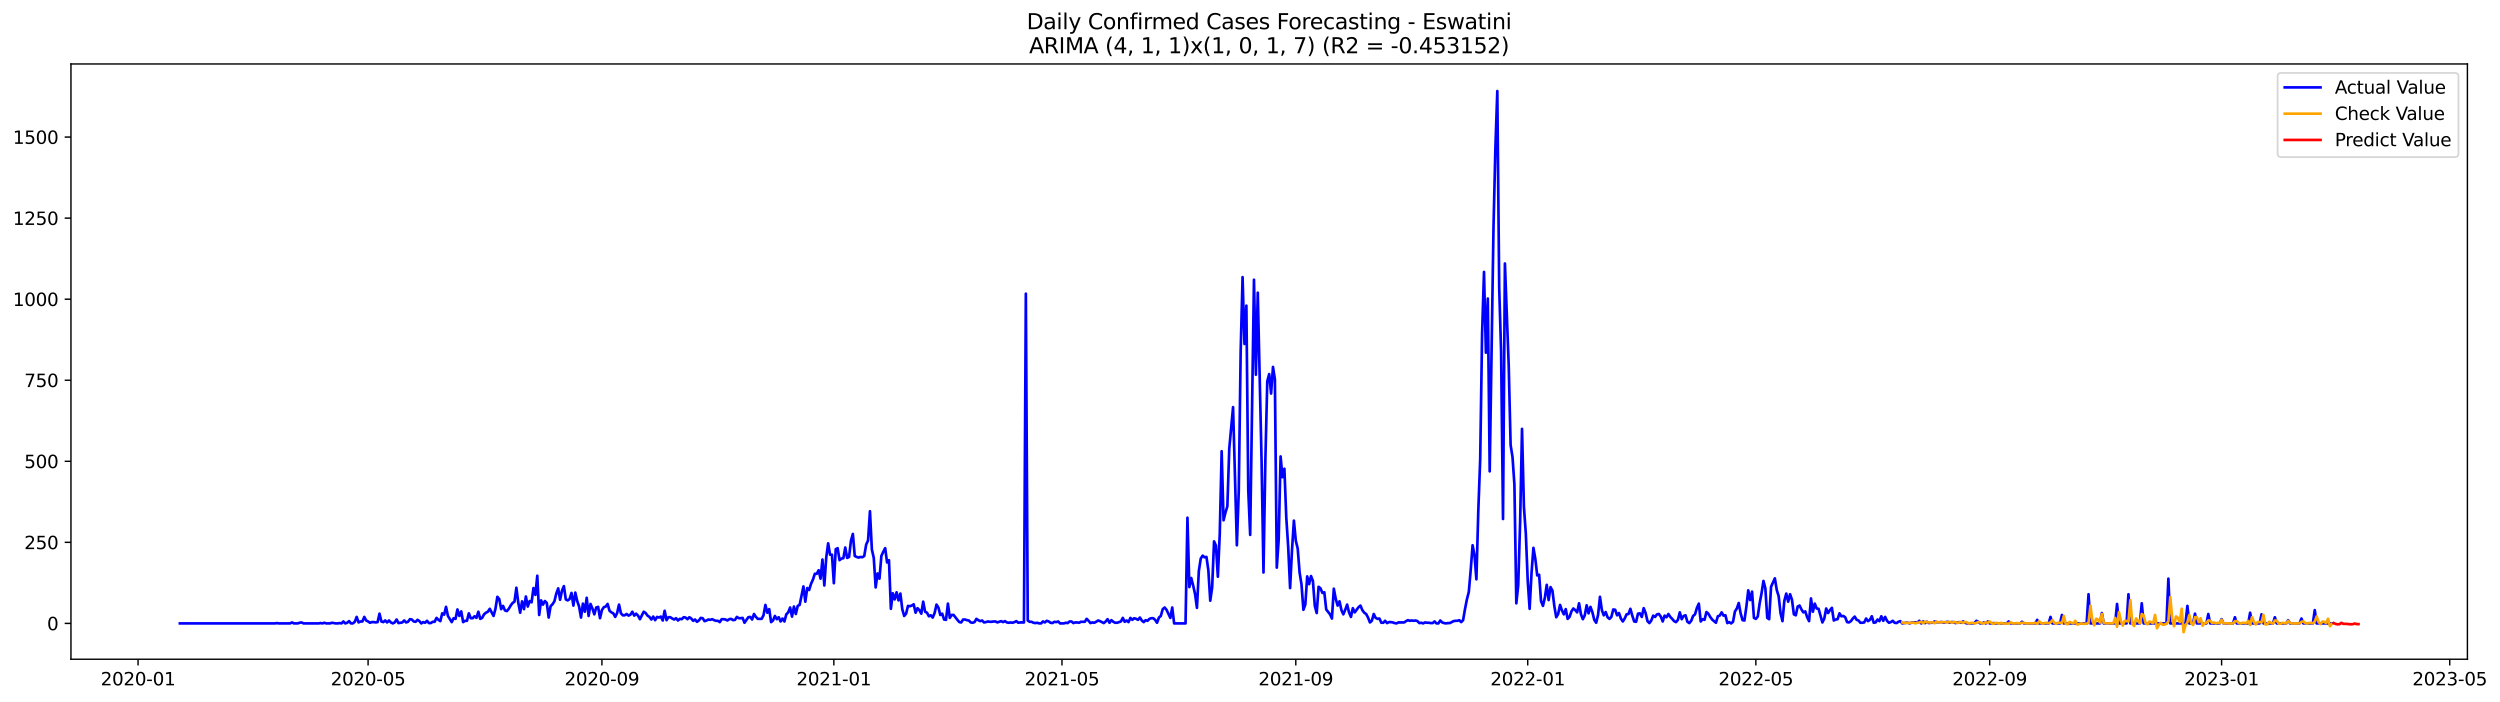 <?xml version="1.0" encoding="utf-8" standalone="no"?>
<!DOCTYPE svg PUBLIC "-//W3C//DTD SVG 1.1//EN"
  "http://www.w3.org/Graphics/SVG/1.1/DTD/svg11.dtd">
<svg xmlns:xlink="http://www.w3.org/1999/xlink" width="1397.062pt" height="392.274pt" viewBox="0 0 1397.062 392.274" xmlns="http://www.w3.org/2000/svg" version="1.1">
 <defs>
  <style type="text/css">*{stroke-linejoin: round; stroke-linecap: butt}</style>
 </defs>
 <g id="figure_1">
  <g id="patch_1">
   <path d="M 0 392.274 
L 1397.062 392.274 
L 1397.062 0 
L 0 0 
z
" style="fill: #ffffff"/>
  </g>
  <g id="axes_1">
   <g id="patch_2">
    <path d="M 39.65 368.396 
L 1378.85 368.396 
L 1378.85 35.755 
L 39.65 35.755 
z
" style="fill: #ffffff"/>
   </g>
   <g id="matplotlib.axis_1">
    <g id="xtick_1">
     <g id="line2d_1">
      <defs>
       <path id="mdad9d829dc" d="M 0 0 
L 0 3.5 
" style="stroke: #000000; stroke-width: 0.8"/>
      </defs>
      <g>
       <use xlink:href="#mdad9d829dc" x="77.151" y="368.396" style="stroke: #000000; stroke-width: 0.8"/>
      </g>
     </g>
     <g id="text_1">
      <!-- 2020-01 -->
      <g transform="translate(56.26 382.994)scale(0.1 -0.1)">
       <defs>
        <path id="DejaVuSans-32" d="M 1228 531 
L 3431 531 
L 3431 0 
L 469 0 
L 469 531 
Q 828 903 1448 1529 
Q 2069 2156 2228 2338 
Q 2531 2678 2651 2914 
Q 2772 3150 2772 3378 
Q 2772 3750 2511 3984 
Q 2250 4219 1831 4219 
Q 1534 4219 1204 4116 
Q 875 4013 500 3803 
L 500 4441 
Q 881 4594 1212 4672 
Q 1544 4750 1819 4750 
Q 2544 4750 2975 4387 
Q 3406 4025 3406 3419 
Q 3406 3131 3298 2873 
Q 3191 2616 2906 2266 
Q 2828 2175 2409 1742 
Q 1991 1309 1228 531 
z
" transform="scale(0.016)"/>
        <path id="DejaVuSans-30" d="M 2034 4250 
Q 1547 4250 1301 3770 
Q 1056 3291 1056 2328 
Q 1056 1369 1301 889 
Q 1547 409 2034 409 
Q 2525 409 2770 889 
Q 3016 1369 3016 2328 
Q 3016 3291 2770 3770 
Q 2525 4250 2034 4250 
z
M 2034 4750 
Q 2819 4750 3233 4129 
Q 3647 3509 3647 2328 
Q 3647 1150 3233 529 
Q 2819 -91 2034 -91 
Q 1250 -91 836 529 
Q 422 1150 422 2328 
Q 422 3509 836 4129 
Q 1250 4750 2034 4750 
z
" transform="scale(0.016)"/>
        <path id="DejaVuSans-2d" d="M 313 2009 
L 1997 2009 
L 1997 1497 
L 313 1497 
L 313 2009 
z
" transform="scale(0.016)"/>
        <path id="DejaVuSans-31" d="M 794 531 
L 1825 531 
L 1825 4091 
L 703 3866 
L 703 4441 
L 1819 4666 
L 2450 4666 
L 2450 531 
L 3481 531 
L 3481 0 
L 794 0 
L 794 531 
z
" transform="scale(0.016)"/>
       </defs>
       <use xlink:href="#DejaVuSans-32"/>
       <use xlink:href="#DejaVuSans-30" x="63.623"/>
       <use xlink:href="#DejaVuSans-32" x="127.246"/>
       <use xlink:href="#DejaVuSans-30" x="190.869"/>
       <use xlink:href="#DejaVuSans-2d" x="254.492"/>
       <use xlink:href="#DejaVuSans-30" x="290.576"/>
       <use xlink:href="#DejaVuSans-31" x="354.199"/>
      </g>
     </g>
    </g>
    <g id="xtick_2">
     <g id="line2d_2">
      <g>
       <use xlink:href="#mdad9d829dc" x="205.696" y="368.396" style="stroke: #000000; stroke-width: 0.8"/>
      </g>
     </g>
     <g id="text_2">
      <!-- 2020-05 -->
      <g transform="translate(184.804 382.994)scale(0.1 -0.1)">
       <defs>
        <path id="DejaVuSans-35" d="M 691 4666 
L 3169 4666 
L 3169 4134 
L 1269 4134 
L 1269 2991 
Q 1406 3038 1543 3061 
Q 1681 3084 1819 3084 
Q 2600 3084 3056 2656 
Q 3513 2228 3513 1497 
Q 3513 744 3044 326 
Q 2575 -91 1722 -91 
Q 1428 -91 1123 -41 
Q 819 9 494 109 
L 494 744 
Q 775 591 1075 516 
Q 1375 441 1709 441 
Q 2250 441 2565 725 
Q 2881 1009 2881 1497 
Q 2881 1984 2565 2268 
Q 2250 2553 1709 2553 
Q 1456 2553 1204 2497 
Q 953 2441 691 2322 
L 691 4666 
z
" transform="scale(0.016)"/>
       </defs>
       <use xlink:href="#DejaVuSans-32"/>
       <use xlink:href="#DejaVuSans-30" x="63.623"/>
       <use xlink:href="#DejaVuSans-32" x="127.246"/>
       <use xlink:href="#DejaVuSans-30" x="190.869"/>
       <use xlink:href="#DejaVuSans-2d" x="254.492"/>
       <use xlink:href="#DejaVuSans-30" x="290.576"/>
       <use xlink:href="#DejaVuSans-35" x="354.199"/>
      </g>
     </g>
    </g>
    <g id="xtick_3">
     <g id="line2d_3">
      <g>
       <use xlink:href="#mdad9d829dc" x="336.365" y="368.396" style="stroke: #000000; stroke-width: 0.8"/>
      </g>
     </g>
     <g id="text_3">
      <!-- 2020-09 -->
      <g transform="translate(315.473 382.994)scale(0.1 -0.1)">
       <defs>
        <path id="DejaVuSans-39" d="M 703 97 
L 703 672 
Q 941 559 1184 500 
Q 1428 441 1663 441 
Q 2288 441 2617 861 
Q 2947 1281 2994 2138 
Q 2813 1869 2534 1725 
Q 2256 1581 1919 1581 
Q 1219 1581 811 2004 
Q 403 2428 403 3163 
Q 403 3881 828 4315 
Q 1253 4750 1959 4750 
Q 2769 4750 3195 4129 
Q 3622 3509 3622 2328 
Q 3622 1225 3098 567 
Q 2575 -91 1691 -91 
Q 1453 -91 1209 -44 
Q 966 3 703 97 
z
M 1959 2075 
Q 2384 2075 2632 2365 
Q 2881 2656 2881 3163 
Q 2881 3666 2632 3958 
Q 2384 4250 1959 4250 
Q 1534 4250 1286 3958 
Q 1038 3666 1038 3163 
Q 1038 2656 1286 2365 
Q 1534 2075 1959 2075 
z
" transform="scale(0.016)"/>
       </defs>
       <use xlink:href="#DejaVuSans-32"/>
       <use xlink:href="#DejaVuSans-30" x="63.623"/>
       <use xlink:href="#DejaVuSans-32" x="127.246"/>
       <use xlink:href="#DejaVuSans-30" x="190.869"/>
       <use xlink:href="#DejaVuSans-2d" x="254.492"/>
       <use xlink:href="#DejaVuSans-30" x="290.576"/>
       <use xlink:href="#DejaVuSans-39" x="354.199"/>
      </g>
     </g>
    </g>
    <g id="xtick_4">
     <g id="line2d_4">
      <g>
       <use xlink:href="#mdad9d829dc" x="465.972" y="368.396" style="stroke: #000000; stroke-width: 0.8"/>
      </g>
     </g>
     <g id="text_4">
      <!-- 2021-01 -->
      <g transform="translate(445.08 382.994)scale(0.1 -0.1)">
       <use xlink:href="#DejaVuSans-32"/>
       <use xlink:href="#DejaVuSans-30" x="63.623"/>
       <use xlink:href="#DejaVuSans-32" x="127.246"/>
       <use xlink:href="#DejaVuSans-31" x="190.869"/>
       <use xlink:href="#DejaVuSans-2d" x="254.492"/>
       <use xlink:href="#DejaVuSans-30" x="290.576"/>
       <use xlink:href="#DejaVuSans-31" x="354.199"/>
      </g>
     </g>
    </g>
    <g id="xtick_5">
     <g id="line2d_5">
      <g>
       <use xlink:href="#mdad9d829dc" x="593.454" y="368.396" style="stroke: #000000; stroke-width: 0.8"/>
      </g>
     </g>
     <g id="text_5">
      <!-- 2021-05 -->
      <g transform="translate(572.562 382.994)scale(0.1 -0.1)">
       <use xlink:href="#DejaVuSans-32"/>
       <use xlink:href="#DejaVuSans-30" x="63.623"/>
       <use xlink:href="#DejaVuSans-32" x="127.246"/>
       <use xlink:href="#DejaVuSans-31" x="190.869"/>
       <use xlink:href="#DejaVuSans-2d" x="254.492"/>
       <use xlink:href="#DejaVuSans-30" x="290.576"/>
       <use xlink:href="#DejaVuSans-35" x="354.199"/>
      </g>
     </g>
    </g>
    <g id="xtick_6">
     <g id="line2d_6">
      <g>
       <use xlink:href="#mdad9d829dc" x="724.123" y="368.396" style="stroke: #000000; stroke-width: 0.8"/>
      </g>
     </g>
     <g id="text_6">
      <!-- 2021-09 -->
      <g transform="translate(703.232 382.994)scale(0.1 -0.1)">
       <use xlink:href="#DejaVuSans-32"/>
       <use xlink:href="#DejaVuSans-30" x="63.623"/>
       <use xlink:href="#DejaVuSans-32" x="127.246"/>
       <use xlink:href="#DejaVuSans-31" x="190.869"/>
       <use xlink:href="#DejaVuSans-2d" x="254.492"/>
       <use xlink:href="#DejaVuSans-30" x="290.576"/>
       <use xlink:href="#DejaVuSans-39" x="354.199"/>
      </g>
     </g>
    </g>
    <g id="xtick_7">
     <g id="line2d_7">
      <g>
       <use xlink:href="#mdad9d829dc" x="853.73" y="368.396" style="stroke: #000000; stroke-width: 0.8"/>
      </g>
     </g>
     <g id="text_7">
      <!-- 2022-01 -->
      <g transform="translate(832.838 382.994)scale(0.1 -0.1)">
       <use xlink:href="#DejaVuSans-32"/>
       <use xlink:href="#DejaVuSans-30" x="63.623"/>
       <use xlink:href="#DejaVuSans-32" x="127.246"/>
       <use xlink:href="#DejaVuSans-32" x="190.869"/>
       <use xlink:href="#DejaVuSans-2d" x="254.492"/>
       <use xlink:href="#DejaVuSans-30" x="290.576"/>
       <use xlink:href="#DejaVuSans-31" x="354.199"/>
      </g>
     </g>
    </g>
    <g id="xtick_8">
     <g id="line2d_8">
      <g>
       <use xlink:href="#mdad9d829dc" x="981.212" y="368.396" style="stroke: #000000; stroke-width: 0.8"/>
      </g>
     </g>
     <g id="text_8">
      <!-- 2022-05 -->
      <g transform="translate(960.321 382.994)scale(0.1 -0.1)">
       <use xlink:href="#DejaVuSans-32"/>
       <use xlink:href="#DejaVuSans-30" x="63.623"/>
       <use xlink:href="#DejaVuSans-32" x="127.246"/>
       <use xlink:href="#DejaVuSans-32" x="190.869"/>
       <use xlink:href="#DejaVuSans-2d" x="254.492"/>
       <use xlink:href="#DejaVuSans-30" x="290.576"/>
       <use xlink:href="#DejaVuSans-35" x="354.199"/>
      </g>
     </g>
    </g>
    <g id="xtick_9">
     <g id="line2d_9">
      <g>
       <use xlink:href="#mdad9d829dc" x="1111.881" y="368.396" style="stroke: #000000; stroke-width: 0.8"/>
      </g>
     </g>
     <g id="text_9">
      <!-- 2022-09 -->
      <g transform="translate(1090.99 382.994)scale(0.1 -0.1)">
       <use xlink:href="#DejaVuSans-32"/>
       <use xlink:href="#DejaVuSans-30" x="63.623"/>
       <use xlink:href="#DejaVuSans-32" x="127.246"/>
       <use xlink:href="#DejaVuSans-32" x="190.869"/>
       <use xlink:href="#DejaVuSans-2d" x="254.492"/>
       <use xlink:href="#DejaVuSans-30" x="290.576"/>
       <use xlink:href="#DejaVuSans-39" x="354.199"/>
      </g>
     </g>
    </g>
    <g id="xtick_10">
     <g id="line2d_10">
      <g>
       <use xlink:href="#mdad9d829dc" x="1241.488" y="368.396" style="stroke: #000000; stroke-width: 0.8"/>
      </g>
     </g>
     <g id="text_10">
      <!-- 2023-01 -->
      <g transform="translate(1220.597 382.994)scale(0.1 -0.1)">
       <defs>
        <path id="DejaVuSans-33" d="M 2597 2516 
Q 3050 2419 3304 2112 
Q 3559 1806 3559 1356 
Q 3559 666 3084 287 
Q 2609 -91 1734 -91 
Q 1441 -91 1130 -33 
Q 819 25 488 141 
L 488 750 
Q 750 597 1062 519 
Q 1375 441 1716 441 
Q 2309 441 2620 675 
Q 2931 909 2931 1356 
Q 2931 1769 2642 2001 
Q 2353 2234 1838 2234 
L 1294 2234 
L 1294 2753 
L 1863 2753 
Q 2328 2753 2575 2939 
Q 2822 3125 2822 3475 
Q 2822 3834 2567 4026 
Q 2313 4219 1838 4219 
Q 1578 4219 1281 4162 
Q 984 4106 628 3988 
L 628 4550 
Q 988 4650 1302 4700 
Q 1616 4750 1894 4750 
Q 2613 4750 3031 4423 
Q 3450 4097 3450 3541 
Q 3450 3153 3228 2886 
Q 3006 2619 2597 2516 
z
" transform="scale(0.016)"/>
       </defs>
       <use xlink:href="#DejaVuSans-32"/>
       <use xlink:href="#DejaVuSans-30" x="63.623"/>
       <use xlink:href="#DejaVuSans-32" x="127.246"/>
       <use xlink:href="#DejaVuSans-33" x="190.869"/>
       <use xlink:href="#DejaVuSans-2d" x="254.492"/>
       <use xlink:href="#DejaVuSans-30" x="290.576"/>
       <use xlink:href="#DejaVuSans-31" x="354.199"/>
      </g>
     </g>
    </g>
    <g id="xtick_11">
     <g id="line2d_11">
      <g>
       <use xlink:href="#mdad9d829dc" x="1368.97" y="368.396" style="stroke: #000000; stroke-width: 0.8"/>
      </g>
     </g>
     <g id="text_11">
      <!-- 2023-05 -->
      <g transform="translate(1348.079 382.994)scale(0.1 -0.1)">
       <use xlink:href="#DejaVuSans-32"/>
       <use xlink:href="#DejaVuSans-30" x="63.623"/>
       <use xlink:href="#DejaVuSans-32" x="127.246"/>
       <use xlink:href="#DejaVuSans-33" x="190.869"/>
       <use xlink:href="#DejaVuSans-2d" x="254.492"/>
       <use xlink:href="#DejaVuSans-30" x="290.576"/>
       <use xlink:href="#DejaVuSans-35" x="354.199"/>
      </g>
     </g>
    </g>
   </g>
   <g id="matplotlib.axis_2">
    <g id="ytick_1">
     <g id="line2d_12">
      <defs>
       <path id="m771c9486b8" d="M 0 0 
L -3.5 0 
" style="stroke: #000000; stroke-width: 0.8"/>
      </defs>
      <g>
       <use xlink:href="#m771c9486b8" x="39.65" y="348.373" style="stroke: #000000; stroke-width: 0.8"/>
      </g>
     </g>
     <g id="text_12">
      <!-- 0 -->
      <g transform="translate(26.288 352.173)scale(0.1 -0.1)">
       <use xlink:href="#DejaVuSans-30"/>
      </g>
     </g>
    </g>
    <g id="ytick_2">
     <g id="line2d_13">
      <g>
       <use xlink:href="#m771c9486b8" x="39.65" y="303.078" style="stroke: #000000; stroke-width: 0.8"/>
      </g>
     </g>
     <g id="text_13">
      <!-- 250 -->
      <g transform="translate(13.562 306.878)scale(0.1 -0.1)">
       <use xlink:href="#DejaVuSans-32"/>
       <use xlink:href="#DejaVuSans-35" x="63.623"/>
       <use xlink:href="#DejaVuSans-30" x="127.246"/>
      </g>
     </g>
    </g>
    <g id="ytick_3">
     <g id="line2d_14">
      <g>
       <use xlink:href="#m771c9486b8" x="39.65" y="257.783" style="stroke: #000000; stroke-width: 0.8"/>
      </g>
     </g>
     <g id="text_14">
      <!-- 500 -->
      <g transform="translate(13.562 261.583)scale(0.1 -0.1)">
       <use xlink:href="#DejaVuSans-35"/>
       <use xlink:href="#DejaVuSans-30" x="63.623"/>
       <use xlink:href="#DejaVuSans-30" x="127.246"/>
      </g>
     </g>
    </g>
    <g id="ytick_4">
     <g id="line2d_15">
      <g>
       <use xlink:href="#m771c9486b8" x="39.65" y="212.488" style="stroke: #000000; stroke-width: 0.8"/>
      </g>
     </g>
     <g id="text_15">
      <!-- 750 -->
      <g transform="translate(13.562 216.288)scale(0.1 -0.1)">
       <defs>
        <path id="DejaVuSans-37" d="M 525 4666 
L 3525 4666 
L 3525 4397 
L 1831 0 
L 1172 0 
L 2766 4134 
L 525 4134 
L 525 4666 
z
" transform="scale(0.016)"/>
       </defs>
       <use xlink:href="#DejaVuSans-37"/>
       <use xlink:href="#DejaVuSans-35" x="63.623"/>
       <use xlink:href="#DejaVuSans-30" x="127.246"/>
      </g>
     </g>
    </g>
    <g id="ytick_5">
     <g id="line2d_16">
      <g>
       <use xlink:href="#m771c9486b8" x="39.65" y="167.193" style="stroke: #000000; stroke-width: 0.8"/>
      </g>
     </g>
     <g id="text_16">
      <!-- 1000 -->
      <g transform="translate(7.2 170.992)scale(0.1 -0.1)">
       <use xlink:href="#DejaVuSans-31"/>
       <use xlink:href="#DejaVuSans-30" x="63.623"/>
       <use xlink:href="#DejaVuSans-30" x="127.246"/>
       <use xlink:href="#DejaVuSans-30" x="190.869"/>
      </g>
     </g>
    </g>
    <g id="ytick_6">
     <g id="line2d_17">
      <g>
       <use xlink:href="#m771c9486b8" x="39.65" y="121.898" style="stroke: #000000; stroke-width: 0.8"/>
      </g>
     </g>
     <g id="text_17">
      <!-- 1250 -->
      <g transform="translate(7.2 125.697)scale(0.1 -0.1)">
       <use xlink:href="#DejaVuSans-31"/>
       <use xlink:href="#DejaVuSans-32" x="63.623"/>
       <use xlink:href="#DejaVuSans-35" x="127.246"/>
       <use xlink:href="#DejaVuSans-30" x="190.869"/>
      </g>
     </g>
    </g>
    <g id="ytick_7">
     <g id="line2d_18">
      <g>
       <use xlink:href="#m771c9486b8" x="39.65" y="76.603" style="stroke: #000000; stroke-width: 0.8"/>
      </g>
     </g>
     <g id="text_18">
      <!-- 1500 -->
      <g transform="translate(7.2 80.402)scale(0.1 -0.1)">
       <use xlink:href="#DejaVuSans-31"/>
       <use xlink:href="#DejaVuSans-35" x="63.623"/>
       <use xlink:href="#DejaVuSans-30" x="127.246"/>
       <use xlink:href="#DejaVuSans-30" x="190.869"/>
      </g>
     </g>
    </g>
   </g>
   <g id="line2d_19">
    <path d="M 100.523 348.373 
L 153.64 348.373 
L 154.703 348.192 
L 155.765 348.373 
L 162.139 348.373 
L 163.201 347.83 
L 164.264 348.373 
L 166.389 348.373 
L 167.451 348.011 
L 168.513 347.83 
L 169.576 348.373 
L 178.074 348.373 
L 179.137 348.192 
L 180.199 348.373 
L 181.261 348.011 
L 182.324 348.373 
L 184.448 348.373 
L 185.511 348.011 
L 187.636 348.373 
L 188.698 348.373 
L 189.76 348.192 
L 190.823 348.373 
L 191.885 347.286 
L 192.947 348.373 
L 194.01 348.011 
L 195.072 347.105 
L 196.134 348.373 
L 197.197 348.373 
L 198.259 347.468 
L 199.321 344.75 
L 200.384 347.83 
L 201.446 347.286 
L 202.508 347.286 
L 203.571 344.75 
L 204.633 346.743 
L 205.696 347.286 
L 206.758 348.011 
L 207.82 347.649 
L 208.883 347.649 
L 209.945 347.83 
L 211.007 347.649 
L 212.07 342.938 
L 213.132 347.286 
L 214.194 347.649 
L 215.257 346.743 
L 216.319 347.83 
L 217.381 346.743 
L 218.444 347.83 
L 219.506 348.373 
L 220.568 347.83 
L 221.631 346.199 
L 222.693 348.192 
L 224.818 347.83 
L 225.88 346.743 
L 226.943 347.83 
L 228.005 347.468 
L 229.067 346.018 
L 230.13 346.199 
L 231.192 347.286 
L 232.254 347.468 
L 233.317 346.38 
L 234.379 347.105 
L 235.441 348.373 
L 236.504 347.649 
L 237.566 348.011 
L 238.628 346.924 
L 239.691 348.192 
L 240.753 348.192 
L 241.815 347.468 
L 242.878 347.468 
L 243.94 345.293 
L 245.002 346.38 
L 246.065 347.105 
L 247.127 342.757 
L 248.19 343.482 
L 249.252 339.133 
L 250.314 344.206 
L 252.439 347.649 
L 253.501 345.475 
L 254.564 345.837 
L 255.626 340.583 
L 256.688 344.206 
L 257.751 341.67 
L 258.813 347.649 
L 259.875 346.924 
L 260.938 346.924 
L 262 342.757 
L 263.062 345.475 
L 264.125 345.475 
L 265.187 344.388 
L 266.25 345.293 
L 267.312 341.851 
L 268.374 345.837 
L 269.437 345.293 
L 270.499 343.3 
L 271.561 342.395 
L 272.624 341.851 
L 273.686 340.22 
L 275.811 344.206 
L 276.873 340.22 
L 277.935 333.517 
L 278.998 334.785 
L 280.06 340.402 
L 281.122 338.59 
L 282.185 341.126 
L 283.247 341.489 
L 284.309 340.22 
L 285.372 338.409 
L 286.434 336.959 
L 287.497 336.234 
L 288.559 328.444 
L 289.621 336.778 
L 290.684 342.395 
L 291.746 336.053 
L 292.808 340.402 
L 293.871 333.336 
L 294.933 338.952 
L 295.995 335.872 
L 297.058 336.597 
L 298.12 328.625 
L 299.182 332.43 
L 300.245 321.74 
L 301.307 343.663 
L 302.369 335.51 
L 303.432 337.865 
L 304.494 335.872 
L 305.557 336.959 
L 306.619 345.112 
L 307.681 338.771 
L 308.744 337.684 
L 309.806 336.053 
L 310.868 331.705 
L 311.931 328.806 
L 312.993 335.147 
L 314.055 330.074 
L 315.118 327.538 
L 316.18 334.966 
L 317.242 335.51 
L 318.305 334.785 
L 319.367 331.343 
L 320.429 338.409 
L 321.492 331.161 
L 322.554 335.872 
L 323.616 338.952 
L 324.679 345.112 
L 325.741 337.321 
L 326.804 341.851 
L 327.866 334.06 
L 328.928 344.206 
L 329.991 337.503 
L 331.053 340.039 
L 332.115 343.3 
L 333.178 339.496 
L 334.24 339.133 
L 335.302 345.475 
L 336.365 340.945 
L 337.427 339.314 
L 338.489 338.952 
L 339.552 337.503 
L 340.614 341.307 
L 341.676 342.213 
L 342.739 342.757 
L 343.801 344.75 
L 344.864 342.576 
L 345.926 337.865 
L 346.988 342.757 
L 348.051 343.844 
L 349.113 343.844 
L 350.175 343.119 
L 351.238 344.025 
L 352.3 343.482 
L 353.362 341.851 
L 354.425 344.025 
L 355.487 342.938 
L 356.549 344.025 
L 357.612 346.018 
L 359.736 341.851 
L 360.799 342.576 
L 361.861 344.025 
L 362.923 344.75 
L 363.986 346.199 
L 365.048 344.569 
L 366.111 346.562 
L 367.173 344.75 
L 368.235 345.112 
L 369.298 344.569 
L 370.36 346.743 
L 371.422 341.307 
L 372.485 346.562 
L 373.547 344.931 
L 374.609 344.931 
L 375.672 345.656 
L 376.734 346.199 
L 377.796 345.475 
L 378.859 346.743 
L 379.921 345.837 
L 380.983 346.018 
L 382.046 344.931 
L 383.108 345.112 
L 384.171 346.018 
L 385.233 344.931 
L 386.295 345.656 
L 387.358 346.924 
L 388.42 346.199 
L 389.482 347.468 
L 390.545 346.743 
L 391.607 345.293 
L 392.669 345.475 
L 393.732 347.105 
L 394.794 346.743 
L 395.856 346.199 
L 396.919 346.38 
L 397.981 346.018 
L 399.043 346.562 
L 400.106 346.924 
L 401.168 346.924 
L 402.23 347.649 
L 403.293 346.018 
L 404.355 346.018 
L 405.418 346.199 
L 406.48 346.743 
L 407.542 346.018 
L 408.605 345.837 
L 409.667 346.562 
L 410.729 346.38 
L 411.792 344.75 
L 412.854 345.475 
L 413.916 345.475 
L 414.979 345.293 
L 416.041 348.011 
L 418.166 344.931 
L 419.228 344.75 
L 420.29 346.199 
L 421.353 343.119 
L 422.415 344.75 
L 423.478 345.837 
L 425.602 345.837 
L 426.665 343.844 
L 427.727 338.046 
L 428.789 342.395 
L 429.852 340.402 
L 430.914 347.649 
L 431.976 346.743 
L 433.039 344.206 
L 434.101 346.018 
L 435.163 344.931 
L 436.226 347.286 
L 437.288 345.656 
L 438.35 347.286 
L 439.413 343.3 
L 440.475 342.213 
L 441.537 339.496 
L 442.6 344.569 
L 443.662 338.952 
L 444.725 343.119 
L 445.787 338.59 
L 446.849 338.046 
L 448.974 327.719 
L 450.036 336.234 
L 451.099 328.625 
L 452.161 329.712 
L 453.223 326.269 
L 454.286 323.914 
L 455.348 320.653 
L 456.41 320.653 
L 457.473 318.66 
L 458.535 323.371 
L 459.597 312.681 
L 460.66 327.175 
L 461.722 311.594 
L 462.785 303.622 
L 463.847 309.963 
L 464.909 309.963 
L 465.972 325.907 
L 467.034 306.883 
L 468.096 306.34 
L 469.159 313.043 
L 470.221 312.137 
L 471.283 311.956 
L 472.346 305.977 
L 473.408 311.775 
L 474.47 311.232 
L 475.533 302.173 
L 476.595 298.368 
L 477.657 310.688 
L 478.72 311.232 
L 479.782 311.594 
L 480.844 311.232 
L 481.907 311.413 
L 482.969 310.688 
L 484.032 304.347 
L 485.094 301.991 
L 486.156 285.685 
L 487.219 307.064 
L 488.281 311.775 
L 489.343 328.262 
L 490.406 320.472 
L 491.468 323.371 
L 492.53 310.688 
L 493.593 308.333 
L 494.655 306.34 
L 495.717 314.312 
L 496.78 313.043 
L 497.842 340.22 
L 498.904 331.524 
L 499.967 334.966 
L 501.029 330.98 
L 502.092 335.51 
L 503.154 331.705 
L 504.216 340.402 
L 505.279 344.206 
L 506.341 342.938 
L 507.403 338.59 
L 508.466 338.771 
L 509.528 338.409 
L 510.59 337.684 
L 511.653 342.395 
L 512.715 339.858 
L 513.777 340.945 
L 514.84 342.938 
L 515.902 336.234 
L 516.964 341.851 
L 518.027 342.395 
L 519.089 344.388 
L 520.151 343.844 
L 521.214 345.112 
L 522.276 342.576 
L 523.339 337.865 
L 524.401 339.496 
L 525.463 343.663 
L 526.526 342.938 
L 527.588 346.199 
L 528.65 346.38 
L 529.713 337.321 
L 530.775 345.293 
L 531.837 343.663 
L 532.9 343.663 
L 535.024 346.38 
L 536.087 347.649 
L 537.149 347.83 
L 538.211 346.199 
L 539.274 346.199 
L 540.336 346.562 
L 541.399 346.743 
L 542.461 347.83 
L 543.523 348.011 
L 544.586 347.649 
L 545.648 345.837 
L 546.71 346.562 
L 547.773 347.105 
L 548.835 346.743 
L 549.897 347.83 
L 550.96 347.649 
L 552.022 347.286 
L 553.084 347.468 
L 554.147 347.468 
L 555.209 347.286 
L 556.271 347.286 
L 557.334 347.83 
L 559.458 347.105 
L 560.521 347.649 
L 561.583 347.105 
L 562.646 347.83 
L 563.708 348.011 
L 564.77 347.83 
L 565.833 348.011 
L 566.895 347.649 
L 567.957 347.105 
L 569.02 348.011 
L 570.082 347.83 
L 572.207 347.83 
L 573.269 164.113 
L 574.331 346.743 
L 575.394 347.468 
L 576.456 347.468 
L 577.518 348.011 
L 578.581 348.192 
L 579.643 348.011 
L 580.705 348.373 
L 581.768 348.373 
L 582.83 347.286 
L 583.893 347.83 
L 584.955 346.924 
L 586.017 347.286 
L 587.08 348.011 
L 588.142 348.192 
L 589.204 347.468 
L 590.267 347.649 
L 591.329 347.286 
L 592.391 348.373 
L 594.516 348.373 
L 595.578 348.011 
L 596.641 348.192 
L 597.703 347.286 
L 598.765 347.286 
L 599.828 348.192 
L 600.89 347.83 
L 601.953 347.83 
L 603.015 348.011 
L 604.077 347.468 
L 606.202 347.468 
L 607.264 345.837 
L 608.327 346.924 
L 609.389 348.192 
L 610.451 347.83 
L 611.514 348.011 
L 612.576 347.468 
L 613.638 346.743 
L 614.701 347.105 
L 616.825 348.192 
L 617.888 347.286 
L 618.95 346.018 
L 620.012 348.011 
L 621.075 346.562 
L 622.137 347.468 
L 623.2 348.011 
L 624.262 348.011 
L 626.387 347.286 
L 627.449 345.293 
L 628.511 347.468 
L 629.574 346.743 
L 630.636 347.649 
L 631.698 345.293 
L 632.761 346.38 
L 633.823 345.475 
L 634.885 345.837 
L 635.948 346.38 
L 637.01 345.112 
L 638.072 346.743 
L 639.135 347.649 
L 640.197 346.562 
L 641.26 346.924 
L 642.322 345.837 
L 643.384 345.475 
L 644.447 345.475 
L 645.509 346.38 
L 646.571 348.011 
L 647.634 345.112 
L 648.696 344.206 
L 649.758 340.402 
L 650.821 339.496 
L 651.883 340.764 
L 654.008 345.293 
L 655.07 339.496 
L 656.132 348.373 
L 662.507 348.373 
L 663.569 289.309 
L 664.631 328.081 
L 665.694 323.008 
L 666.756 327.175 
L 667.818 331.886 
L 668.881 339.677 
L 669.943 319.022 
L 671.005 312.137 
L 672.068 310.507 
L 673.13 311.413 
L 674.192 311.232 
L 675.255 318.66 
L 676.317 335.691 
L 677.379 328.262 
L 678.442 302.535 
L 679.504 304.89 
L 680.567 322.284 
L 681.629 298.368 
L 682.691 252.167 
L 683.754 290.758 
L 684.816 286.41 
L 685.878 282.967 
L 686.941 250.717 
L 689.065 227.526 
L 691.19 304.709 
L 692.252 274.452 
L 693.315 196.363 
L 694.377 154.873 
L 695.439 192.196 
L 696.502 170.817 
L 697.564 274.09 
L 698.626 298.911 
L 700.751 156.322 
L 701.814 209.408 
L 702.876 163.57 
L 705.001 257.602 
L 706.063 319.928 
L 707.125 256.696 
L 708.188 213.032 
L 709.25 209.046 
L 710.312 219.917 
L 711.375 205.06 
L 712.437 211.945 
L 713.499 317.21 
L 714.562 301.448 
L 715.624 255.066 
L 716.686 266.661 
L 717.749 261.95 
L 718.811 289.309 
L 719.874 305.615 
L 720.936 328.625 
L 721.998 307.427 
L 723.061 290.939 
L 724.123 302.173 
L 725.185 306.521 
L 726.248 319.928 
L 727.31 326.632 
L 728.372 340.764 
L 729.435 337.865 
L 730.497 322.102 
L 731.559 326.451 
L 732.622 321.921 
L 733.684 324.639 
L 734.746 338.59 
L 735.809 342.576 
L 736.871 327.9 
L 737.933 328.806 
L 738.996 331.343 
L 740.058 330.98 
L 741.121 340.583 
L 743.245 343.3 
L 744.308 345.656 
L 745.37 328.987 
L 746.432 334.604 
L 747.495 338.409 
L 748.557 336.053 
L 749.619 340.945 
L 750.682 343.3 
L 751.744 340.764 
L 752.806 337.865 
L 753.869 342.213 
L 754.931 344.75 
L 755.993 339.858 
L 757.056 342.213 
L 759.181 339.314 
L 760.243 338.409 
L 761.305 340.945 
L 762.368 342.395 
L 763.43 343.119 
L 764.492 345.112 
L 765.555 347.83 
L 766.617 346.924 
L 767.679 343.119 
L 768.742 345.293 
L 769.804 345.837 
L 770.866 345.656 
L 771.929 348.011 
L 772.991 348.011 
L 774.053 346.924 
L 775.116 348.192 
L 776.178 347.649 
L 777.24 347.649 
L 778.303 347.83 
L 779.365 348.192 
L 780.428 348.373 
L 781.49 347.83 
L 784.677 347.83 
L 785.739 347.105 
L 786.802 346.562 
L 787.864 346.924 
L 788.926 346.743 
L 789.989 346.924 
L 791.051 346.743 
L 792.113 347.105 
L 793.176 348.192 
L 794.238 348.011 
L 795.3 348.373 
L 796.363 347.83 
L 797.425 348.011 
L 798.488 348.011 
L 799.55 348.192 
L 800.612 348.192 
L 801.675 347.286 
L 802.737 348.373 
L 803.799 348.373 
L 804.862 346.743 
L 805.924 347.83 
L 806.986 348.192 
L 808.049 348.373 
L 809.111 348.192 
L 810.173 348.192 
L 812.298 347.105 
L 813.36 346.924 
L 814.423 346.924 
L 815.485 346.562 
L 816.547 347.649 
L 817.61 346.562 
L 818.672 340.402 
L 819.735 334.966 
L 820.797 330.799 
L 821.859 318.66 
L 822.922 304.709 
L 823.984 310.326 
L 825.046 323.733 
L 826.109 285.504 
L 827.171 256.515 
L 828.233 186.217 
L 829.296 151.974 
L 830.358 197.088 
L 831.42 166.831 
L 832.483 263.4 
L 834.607 126.971 
L 835.67 82.22 
L 836.732 50.876 
L 837.795 161.033 
L 838.857 196.544 
L 839.919 290.033 
L 840.982 147.263 
L 843.106 204.154 
L 844.169 248.724 
L 845.231 255.428 
L 846.293 270.828 
L 847.356 337.14 
L 848.418 326.994 
L 849.48 291.845 
L 850.543 239.665 
L 851.605 283.33 
L 852.667 298.187 
L 853.73 324.458 
L 854.792 340.22 
L 855.854 320.291 
L 856.917 306.158 
L 857.979 312.319 
L 859.042 321.559 
L 860.104 321.196 
L 861.166 335.872 
L 862.229 338.59 
L 863.291 334.06 
L 864.353 326.813 
L 865.416 335.328 
L 866.478 328.081 
L 867.54 330.074 
L 868.603 338.771 
L 869.665 344.931 
L 870.727 343.119 
L 871.79 338.046 
L 872.852 341.126 
L 873.914 343.3 
L 874.977 340.402 
L 876.039 345.837 
L 877.101 344.75 
L 878.164 341.67 
L 879.226 340.039 
L 880.289 340.945 
L 881.351 342.213 
L 882.413 337.14 
L 883.476 343.3 
L 884.538 346.018 
L 885.6 343.844 
L 886.663 338.227 
L 887.725 342.757 
L 888.787 339.133 
L 889.85 342.032 
L 890.912 346.38 
L 891.974 348.011 
L 893.037 343.663 
L 894.099 333.517 
L 895.161 340.945 
L 896.224 343.844 
L 897.286 342.032 
L 898.349 344.931 
L 899.411 345.837 
L 900.473 344.75 
L 901.536 340.583 
L 902.598 340.764 
L 903.66 343.844 
L 904.723 342.576 
L 905.785 345.656 
L 906.847 347.286 
L 907.91 345.656 
L 908.972 343.3 
L 910.034 343.119 
L 911.097 340.22 
L 912.159 344.025 
L 913.221 347.286 
L 914.284 347.468 
L 915.346 342.938 
L 916.408 342.757 
L 917.471 344.75 
L 918.533 339.858 
L 919.596 342.576 
L 920.658 347.105 
L 921.72 348.192 
L 922.783 346.743 
L 923.845 344.025 
L 924.907 344.75 
L 925.97 343.3 
L 927.032 343.119 
L 928.094 344.569 
L 929.157 347.286 
L 930.219 344.025 
L 931.281 344.931 
L 932.344 343.119 
L 933.406 344.75 
L 934.468 345.837 
L 935.531 347.105 
L 936.593 347.649 
L 937.656 346.38 
L 938.718 342.213 
L 939.78 346.018 
L 940.843 344.206 
L 941.905 343.844 
L 942.967 347.468 
L 944.03 348.192 
L 945.092 346.924 
L 946.154 344.206 
L 947.217 343.3 
L 948.279 339.677 
L 949.341 337.321 
L 950.404 347.286 
L 951.466 346.018 
L 952.528 346.38 
L 953.591 342.032 
L 954.653 342.938 
L 955.715 344.75 
L 956.778 346.199 
L 958.903 348.011 
L 959.965 344.388 
L 961.027 344.025 
L 962.09 342.213 
L 963.152 344.025 
L 964.214 343.844 
L 965.277 348.192 
L 966.339 347.649 
L 967.401 348.373 
L 968.464 347.468 
L 969.526 341.67 
L 970.588 340.039 
L 971.651 336.959 
L 972.713 342.757 
L 973.775 346.562 
L 974.838 346.743 
L 975.9 339.133 
L 976.963 329.893 
L 978.025 335.328 
L 979.087 330.618 
L 980.15 345.293 
L 981.212 345.837 
L 982.274 344.569 
L 983.337 337.14 
L 984.399 331.524 
L 985.461 324.639 
L 986.524 328.806 
L 987.586 345.293 
L 988.648 346.018 
L 989.711 327.9 
L 991.835 323.189 
L 992.898 329.712 
L 993.96 333.154 
L 995.022 342.757 
L 996.085 347.105 
L 997.147 335.691 
L 998.21 331.705 
L 999.272 336.234 
L 1000.334 332.067 
L 1001.397 335.147 
L 1002.459 343.3 
L 1003.521 343.844 
L 1004.584 338.952 
L 1005.646 338.409 
L 1006.708 340.583 
L 1007.771 342.213 
L 1008.833 341.67 
L 1009.895 344.931 
L 1010.958 347.105 
L 1012.02 334.423 
L 1013.082 341.851 
L 1014.145 337.321 
L 1015.207 340.039 
L 1016.27 340.22 
L 1018.394 347.83 
L 1019.457 345.656 
L 1020.519 340.039 
L 1021.581 342.576 
L 1022.644 340.945 
L 1023.706 339.677 
L 1024.768 346.743 
L 1025.831 346.199 
L 1026.893 346.018 
L 1027.955 342.757 
L 1029.018 344.388 
L 1030.08 344.206 
L 1031.142 344.931 
L 1032.205 347.649 
L 1033.267 347.83 
L 1034.329 347.105 
L 1035.392 345.656 
L 1036.454 344.569 
L 1037.517 346.38 
L 1038.579 346.743 
L 1039.641 348.011 
L 1040.704 348.011 
L 1041.766 347.83 
L 1042.828 345.656 
L 1043.891 347.105 
L 1044.953 346.38 
L 1046.015 344.388 
L 1047.078 348.011 
L 1048.14 347.83 
L 1049.202 346.199 
L 1050.265 347.105 
L 1051.327 344.388 
L 1052.389 346.924 
L 1053.452 344.75 
L 1054.514 346.924 
L 1055.577 348.011 
L 1056.639 347.649 
L 1057.701 346.924 
L 1058.764 348.011 
L 1059.826 348.192 
L 1060.888 347.468 
L 1061.951 347.105 
L 1063.013 348.373 
L 1065.138 348.011 
L 1066.2 348.011 
L 1067.262 348.373 
L 1068.325 347.83 
L 1071.512 347.83 
L 1072.574 346.924 
L 1073.636 348.373 
L 1074.699 347.286 
L 1075.761 348.192 
L 1076.824 347.468 
L 1077.886 348.192 
L 1078.948 348.011 
L 1080.011 348.011 
L 1081.073 347.286 
L 1082.135 347.649 
L 1083.198 347.83 
L 1084.26 347.649 
L 1085.322 347.649 
L 1086.385 348.011 
L 1087.447 347.649 
L 1088.509 347.468 
L 1089.572 348.011 
L 1090.634 347.649 
L 1091.696 347.649 
L 1092.759 348.192 
L 1093.821 347.83 
L 1094.884 347.649 
L 1095.946 348.011 
L 1097.008 347.286 
L 1098.071 348.011 
L 1099.133 348.373 
L 1102.32 348.373 
L 1103.382 348.192 
L 1104.445 346.924 
L 1105.507 347.468 
L 1106.569 348.373 
L 1107.632 348.373 
L 1108.694 347.83 
L 1109.756 348.373 
L 1110.819 347.286 
L 1111.881 348.373 
L 1112.943 348.373 
L 1114.006 348.192 
L 1115.068 348.373 
L 1121.442 348.373 
L 1122.505 347.286 
L 1123.567 348.373 
L 1128.879 348.373 
L 1129.941 347.468 
L 1131.003 348.373 
L 1137.378 348.373 
L 1138.44 346.38 
L 1139.502 348.373 
L 1144.814 348.373 
L 1145.876 344.75 
L 1146.939 348.373 
L 1151.188 348.373 
L 1152.25 343.663 
L 1153.313 348.373 
L 1166.061 348.373 
L 1167.123 332.067 
L 1168.186 348.373 
L 1173.498 348.373 
L 1174.56 342.576 
L 1175.622 348.373 
L 1181.996 348.373 
L 1183.059 337.503 
L 1184.121 348.373 
L 1188.37 348.373 
L 1189.433 332.067 
L 1190.495 348.373 
L 1195.807 348.373 
L 1196.869 337.14 
L 1197.932 348.373 
L 1210.68 348.373 
L 1211.742 323.371 
L 1212.804 348.373 
L 1221.303 348.373 
L 1222.366 338.59 
L 1223.428 348.373 
L 1225.553 348.373 
L 1226.615 342.938 
L 1227.677 348.373 
L 1232.989 348.373 
L 1234.052 343.119 
L 1235.114 348.373 
L 1240.426 348.373 
L 1241.488 346.018 
L 1242.55 348.373 
L 1247.862 348.373 
L 1248.924 344.931 
L 1249.987 348.373 
L 1256.361 348.373 
L 1257.423 342.395 
L 1258.486 348.373 
L 1262.735 348.373 
L 1263.797 343.3 
L 1264.86 348.373 
L 1270.171 348.373 
L 1271.234 344.931 
L 1272.296 348.373 
L 1277.608 348.373 
L 1278.67 346.562 
L 1279.733 348.373 
L 1285.044 348.373 
L 1286.107 345.656 
L 1287.169 348.373 
L 1292.481 348.373 
L 1293.543 340.945 
L 1294.606 348.373 
L 1303.104 348.373 
L 1303.104 348.373 
" clip-path="url(#p548393860e)" style="fill: none; stroke: #0000ff; stroke-width: 1.5; stroke-linecap: square"/>
   </g>
   <g id="line2d_20">
    <path d="M 1063.013 347.836 
L 1064.075 348.134 
L 1065.138 348.155 
L 1066.2 348.057 
L 1067.262 348.175 
L 1068.325 347.902 
L 1069.387 348.012 
L 1070.449 348.368 
L 1071.512 347.956 
L 1072.574 347.866 
L 1073.636 347.424 
L 1074.699 348.263 
L 1075.761 347.39 
L 1076.824 347.77 
L 1077.886 347.768 
L 1078.948 347.906 
L 1080.011 347.688 
L 1081.073 348.282 
L 1082.135 347.331 
L 1083.198 347.832 
L 1086.385 347.615 
L 1087.447 347.818 
L 1089.572 347.51 
L 1090.634 347.977 
L 1091.696 347.644 
L 1092.759 347.645 
L 1093.821 348.15 
L 1094.884 347.773 
L 1095.946 347.541 
L 1097.008 348.102 
L 1098.071 347.506 
L 1099.133 347.787 
L 1100.195 348.422 
L 1101.258 348.119 
L 1102.32 348.062 
L 1103.382 348.379 
L 1104.445 348.073 
L 1105.507 347.578 
L 1106.569 347.808 
L 1107.632 348.426 
L 1108.694 348.238 
L 1109.756 347.74 
L 1110.819 348.136 
L 1111.881 347.254 
L 1112.943 348.181 
L 1114.006 348.632 
L 1115.068 348.102 
L 1116.131 348.112 
L 1117.193 348.575 
L 1118.255 348.068 
L 1119.318 348.446 
L 1122.505 348.476 
L 1123.567 347.736 
L 1124.629 348.306 
L 1125.692 348.394 
L 1126.754 348.228 
L 1128.879 348.343 
L 1129.941 348.053 
L 1131.003 348.03 
L 1132.066 348.321 
L 1133.128 348.399 
L 1134.191 348.289 
L 1136.315 348.357 
L 1137.378 348.012 
L 1138.44 348.598 
L 1139.502 347.195 
L 1140.565 348.111 
L 1141.627 348.569 
L 1142.689 348.098 
L 1144.814 348.23 
L 1145.876 347.795 
L 1146.939 346.536 
L 1148.001 348.012 
L 1149.063 348.591 
L 1150.126 347.895 
L 1151.188 347.975 
L 1152.25 348.263 
L 1153.313 344.195 
L 1154.375 348.601 
L 1155.438 348.84 
L 1156.5 347.522 
L 1158.625 348.403 
L 1159.687 346.91 
L 1160.749 348.97 
L 1161.812 348.737 
L 1162.874 348.31 
L 1163.936 348.593 
L 1164.999 348.62 
L 1166.061 348.459 
L 1167.123 348.037 
L 1168.186 338.501 
L 1169.248 346.541 
L 1170.31 349.461 
L 1171.373 345.766 
L 1172.435 346.258 
L 1173.498 347.905 
L 1174.56 343.111 
L 1175.622 347.938 
L 1176.685 348.304 
L 1177.747 348.418 
L 1178.809 348.267 
L 1180.934 348.357 
L 1181.996 345.319 
L 1183.059 350.243 
L 1184.121 342.055 
L 1185.183 346.887 
L 1186.246 349.606 
L 1187.308 347.007 
L 1188.37 347.015 
L 1189.433 347.33 
L 1190.495 335.356 
L 1191.557 348.601 
L 1192.62 349.821 
L 1193.682 345.604 
L 1194.745 346.848 
L 1195.807 348.358 
L 1196.869 343.12 
L 1197.932 343.878 
L 1198.994 348.171 
L 1200.056 348.874 
L 1201.119 347.342 
L 1202.181 347.709 
L 1203.243 348.303 
L 1204.306 343.595 
L 1205.368 351.099 
L 1206.43 349.056 
L 1207.493 348.075 
L 1208.555 349.137 
L 1209.617 349.041 
L 1210.68 348.543 
L 1211.742 347.26 
L 1212.804 333.678 
L 1213.867 345.594 
L 1214.929 349.992 
L 1215.992 344.479 
L 1217.054 345.199 
L 1218.116 347.665 
L 1219.179 340.16 
L 1220.241 353.276 
L 1221.303 349.322 
L 1222.366 347.828 
L 1223.428 343.674 
L 1224.49 348.297 
L 1225.553 349.278 
L 1226.615 344.884 
L 1227.677 344.935 
L 1228.74 347.674 
L 1229.802 345.502 
L 1230.864 349.659 
L 1231.927 348.264 
L 1232.989 348.063 
L 1234.052 346.685 
L 1235.114 346.873 
L 1236.176 348.099 
L 1237.239 347.867 
L 1238.301 348.326 
L 1239.363 348.049 
L 1240.426 348.231 
L 1241.488 346.316 
L 1242.55 348.345 
L 1243.613 348.371 
L 1244.675 348.214 
L 1245.737 348.451 
L 1247.862 348.356 
L 1248.924 347.147 
L 1249.987 347.052 
L 1251.049 348.121 
L 1252.111 348.48 
L 1253.174 348.043 
L 1254.236 348.087 
L 1255.299 348.305 
L 1256.361 346.992 
L 1257.423 349.22 
L 1258.486 344.862 
L 1259.548 347.566 
L 1260.61 349.008 
L 1261.673 347.582 
L 1262.735 347.616 
L 1263.797 347.873 
L 1264.86 343.564 
L 1265.922 348.949 
L 1266.984 348.909 
L 1268.047 347.475 
L 1269.109 348.045 
L 1270.171 348.479 
L 1271.234 346.74 
L 1272.296 346.833 
L 1273.359 348.441 
L 1274.421 348.547 
L 1275.483 348.052 
L 1277.608 348.38 
L 1278.67 346.903 
L 1279.733 348.056 
L 1280.795 348.4 
L 1285.044 348.378 
L 1286.107 347.455 
L 1287.169 347.242 
L 1288.231 348.178 
L 1289.294 348.498 
L 1290.356 348.078 
L 1291.418 348.138 
L 1292.481 348.323 
L 1293.543 347.295 
L 1294.606 344.456 
L 1295.668 347.627 
L 1296.73 348.804 
L 1297.793 347.335 
L 1298.855 347.526 
L 1299.917 348.184 
L 1300.98 345.762 
L 1302.042 349.941 
L 1303.104 348.675 
L 1303.104 348.675 
" clip-path="url(#p548393860e)" style="fill: none; stroke: #ffa500; stroke-width: 1.5; stroke-linecap: square"/>
   </g>
   <g id="line2d_21">
    <path d="M 1304.167 348.199 
L 1305.229 348.685 
L 1306.291 348.888 
L 1307.354 348.815 
L 1308.416 348.052 
L 1309.478 348.606 
L 1310.541 348.643 
L 1311.603 348.641 
L 1312.666 348.81 
L 1313.728 348.857 
L 1314.79 348.816 
L 1315.853 348.424 
L 1316.915 348.753 
L 1317.977 348.771 
" clip-path="url(#p548393860e)" style="fill: none; stroke: #ff0000; stroke-width: 1.5; stroke-linecap: square"/>
   </g>
   <g id="patch_3">
    <path d="M 39.65 368.396 
L 39.65 35.755 
" style="fill: none; stroke: #000000; stroke-width: 0.8; stroke-linejoin: miter; stroke-linecap: square"/>
   </g>
   <g id="patch_4">
    <path d="M 1378.85 368.396 
L 1378.85 35.755 
" style="fill: none; stroke: #000000; stroke-width: 0.8; stroke-linejoin: miter; stroke-linecap: square"/>
   </g>
   <g id="patch_5">
    <path d="M 39.65 368.396 
L 1378.85 368.396 
" style="fill: none; stroke: #000000; stroke-width: 0.8; stroke-linejoin: miter; stroke-linecap: square"/>
   </g>
   <g id="patch_6">
    <path d="M 39.65 35.755 
L 1378.85 35.755 
" style="fill: none; stroke: #000000; stroke-width: 0.8; stroke-linejoin: miter; stroke-linecap: square"/>
   </g>
   <g id="text_19">
    <!-- Daily Confirmed Cases Forecasting - Eswatini -->
    <g transform="translate(573.761 16.318)scale(0.12 -0.12)">
     <defs>
      <path id="DejaVuSans-44" d="M 1259 4147 
L 1259 519 
L 2022 519 
Q 2988 519 3436 956 
Q 3884 1394 3884 2338 
Q 3884 3275 3436 3711 
Q 2988 4147 2022 4147 
L 1259 4147 
z
M 628 4666 
L 1925 4666 
Q 3281 4666 3915 4102 
Q 4550 3538 4550 2338 
Q 4550 1131 3912 565 
Q 3275 0 1925 0 
L 628 0 
L 628 4666 
z
" transform="scale(0.016)"/>
      <path id="DejaVuSans-61" d="M 2194 1759 
Q 1497 1759 1228 1600 
Q 959 1441 959 1056 
Q 959 750 1161 570 
Q 1363 391 1709 391 
Q 2188 391 2477 730 
Q 2766 1069 2766 1631 
L 2766 1759 
L 2194 1759 
z
M 3341 1997 
L 3341 0 
L 2766 0 
L 2766 531 
Q 2569 213 2275 61 
Q 1981 -91 1556 -91 
Q 1019 -91 701 211 
Q 384 513 384 1019 
Q 384 1609 779 1909 
Q 1175 2209 1959 2209 
L 2766 2209 
L 2766 2266 
Q 2766 2663 2505 2880 
Q 2244 3097 1772 3097 
Q 1472 3097 1187 3025 
Q 903 2953 641 2809 
L 641 3341 
Q 956 3463 1253 3523 
Q 1550 3584 1831 3584 
Q 2591 3584 2966 3190 
Q 3341 2797 3341 1997 
z
" transform="scale(0.016)"/>
      <path id="DejaVuSans-69" d="M 603 3500 
L 1178 3500 
L 1178 0 
L 603 0 
L 603 3500 
z
M 603 4863 
L 1178 4863 
L 1178 4134 
L 603 4134 
L 603 4863 
z
" transform="scale(0.016)"/>
      <path id="DejaVuSans-6c" d="M 603 4863 
L 1178 4863 
L 1178 0 
L 603 0 
L 603 4863 
z
" transform="scale(0.016)"/>
      <path id="DejaVuSans-79" d="M 2059 -325 
Q 1816 -950 1584 -1140 
Q 1353 -1331 966 -1331 
L 506 -1331 
L 506 -850 
L 844 -850 
Q 1081 -850 1212 -737 
Q 1344 -625 1503 -206 
L 1606 56 
L 191 3500 
L 800 3500 
L 1894 763 
L 2988 3500 
L 3597 3500 
L 2059 -325 
z
" transform="scale(0.016)"/>
      <path id="DejaVuSans-20" transform="scale(0.016)"/>
      <path id="DejaVuSans-43" d="M 4122 4306 
L 4122 3641 
Q 3803 3938 3442 4084 
Q 3081 4231 2675 4231 
Q 1875 4231 1450 3742 
Q 1025 3253 1025 2328 
Q 1025 1406 1450 917 
Q 1875 428 2675 428 
Q 3081 428 3442 575 
Q 3803 722 4122 1019 
L 4122 359 
Q 3791 134 3420 21 
Q 3050 -91 2638 -91 
Q 1578 -91 968 557 
Q 359 1206 359 2328 
Q 359 3453 968 4101 
Q 1578 4750 2638 4750 
Q 3056 4750 3426 4639 
Q 3797 4528 4122 4306 
z
" transform="scale(0.016)"/>
      <path id="DejaVuSans-6f" d="M 1959 3097 
Q 1497 3097 1228 2736 
Q 959 2375 959 1747 
Q 959 1119 1226 758 
Q 1494 397 1959 397 
Q 2419 397 2687 759 
Q 2956 1122 2956 1747 
Q 2956 2369 2687 2733 
Q 2419 3097 1959 3097 
z
M 1959 3584 
Q 2709 3584 3137 3096 
Q 3566 2609 3566 1747 
Q 3566 888 3137 398 
Q 2709 -91 1959 -91 
Q 1206 -91 779 398 
Q 353 888 353 1747 
Q 353 2609 779 3096 
Q 1206 3584 1959 3584 
z
" transform="scale(0.016)"/>
      <path id="DejaVuSans-6e" d="M 3513 2113 
L 3513 0 
L 2938 0 
L 2938 2094 
Q 2938 2591 2744 2837 
Q 2550 3084 2163 3084 
Q 1697 3084 1428 2787 
Q 1159 2491 1159 1978 
L 1159 0 
L 581 0 
L 581 3500 
L 1159 3500 
L 1159 2956 
Q 1366 3272 1645 3428 
Q 1925 3584 2291 3584 
Q 2894 3584 3203 3211 
Q 3513 2838 3513 2113 
z
" transform="scale(0.016)"/>
      <path id="DejaVuSans-66" d="M 2375 4863 
L 2375 4384 
L 1825 4384 
Q 1516 4384 1395 4259 
Q 1275 4134 1275 3809 
L 1275 3500 
L 2222 3500 
L 2222 3053 
L 1275 3053 
L 1275 0 
L 697 0 
L 697 3053 
L 147 3053 
L 147 3500 
L 697 3500 
L 697 3744 
Q 697 4328 969 4595 
Q 1241 4863 1831 4863 
L 2375 4863 
z
" transform="scale(0.016)"/>
      <path id="DejaVuSans-72" d="M 2631 2963 
Q 2534 3019 2420 3045 
Q 2306 3072 2169 3072 
Q 1681 3072 1420 2755 
Q 1159 2438 1159 1844 
L 1159 0 
L 581 0 
L 581 3500 
L 1159 3500 
L 1159 2956 
Q 1341 3275 1631 3429 
Q 1922 3584 2338 3584 
Q 2397 3584 2469 3576 
Q 2541 3569 2628 3553 
L 2631 2963 
z
" transform="scale(0.016)"/>
      <path id="DejaVuSans-6d" d="M 3328 2828 
Q 3544 3216 3844 3400 
Q 4144 3584 4550 3584 
Q 5097 3584 5394 3201 
Q 5691 2819 5691 2113 
L 5691 0 
L 5113 0 
L 5113 2094 
Q 5113 2597 4934 2840 
Q 4756 3084 4391 3084 
Q 3944 3084 3684 2787 
Q 3425 2491 3425 1978 
L 3425 0 
L 2847 0 
L 2847 2094 
Q 2847 2600 2669 2842 
Q 2491 3084 2119 3084 
Q 1678 3084 1418 2786 
Q 1159 2488 1159 1978 
L 1159 0 
L 581 0 
L 581 3500 
L 1159 3500 
L 1159 2956 
Q 1356 3278 1631 3431 
Q 1906 3584 2284 3584 
Q 2666 3584 2933 3390 
Q 3200 3197 3328 2828 
z
" transform="scale(0.016)"/>
      <path id="DejaVuSans-65" d="M 3597 1894 
L 3597 1613 
L 953 1613 
Q 991 1019 1311 708 
Q 1631 397 2203 397 
Q 2534 397 2845 478 
Q 3156 559 3463 722 
L 3463 178 
Q 3153 47 2828 -22 
Q 2503 -91 2169 -91 
Q 1331 -91 842 396 
Q 353 884 353 1716 
Q 353 2575 817 3079 
Q 1281 3584 2069 3584 
Q 2775 3584 3186 3129 
Q 3597 2675 3597 1894 
z
M 3022 2063 
Q 3016 2534 2758 2815 
Q 2500 3097 2075 3097 
Q 1594 3097 1305 2825 
Q 1016 2553 972 2059 
L 3022 2063 
z
" transform="scale(0.016)"/>
      <path id="DejaVuSans-64" d="M 2906 2969 
L 2906 4863 
L 3481 4863 
L 3481 0 
L 2906 0 
L 2906 525 
Q 2725 213 2448 61 
Q 2172 -91 1784 -91 
Q 1150 -91 751 415 
Q 353 922 353 1747 
Q 353 2572 751 3078 
Q 1150 3584 1784 3584 
Q 2172 3584 2448 3432 
Q 2725 3281 2906 2969 
z
M 947 1747 
Q 947 1113 1208 752 
Q 1469 391 1925 391 
Q 2381 391 2643 752 
Q 2906 1113 2906 1747 
Q 2906 2381 2643 2742 
Q 2381 3103 1925 3103 
Q 1469 3103 1208 2742 
Q 947 2381 947 1747 
z
" transform="scale(0.016)"/>
      <path id="DejaVuSans-73" d="M 2834 3397 
L 2834 2853 
Q 2591 2978 2328 3040 
Q 2066 3103 1784 3103 
Q 1356 3103 1142 2972 
Q 928 2841 928 2578 
Q 928 2378 1081 2264 
Q 1234 2150 1697 2047 
L 1894 2003 
Q 2506 1872 2764 1633 
Q 3022 1394 3022 966 
Q 3022 478 2636 193 
Q 2250 -91 1575 -91 
Q 1294 -91 989 -36 
Q 684 19 347 128 
L 347 722 
Q 666 556 975 473 
Q 1284 391 1588 391 
Q 1994 391 2212 530 
Q 2431 669 2431 922 
Q 2431 1156 2273 1281 
Q 2116 1406 1581 1522 
L 1381 1569 
Q 847 1681 609 1914 
Q 372 2147 372 2553 
Q 372 3047 722 3315 
Q 1072 3584 1716 3584 
Q 2034 3584 2315 3537 
Q 2597 3491 2834 3397 
z
" transform="scale(0.016)"/>
      <path id="DejaVuSans-46" d="M 628 4666 
L 3309 4666 
L 3309 4134 
L 1259 4134 
L 1259 2759 
L 3109 2759 
L 3109 2228 
L 1259 2228 
L 1259 0 
L 628 0 
L 628 4666 
z
" transform="scale(0.016)"/>
      <path id="DejaVuSans-63" d="M 3122 3366 
L 3122 2828 
Q 2878 2963 2633 3030 
Q 2388 3097 2138 3097 
Q 1578 3097 1268 2742 
Q 959 2388 959 1747 
Q 959 1106 1268 751 
Q 1578 397 2138 397 
Q 2388 397 2633 464 
Q 2878 531 3122 666 
L 3122 134 
Q 2881 22 2623 -34 
Q 2366 -91 2075 -91 
Q 1284 -91 818 406 
Q 353 903 353 1747 
Q 353 2603 823 3093 
Q 1294 3584 2113 3584 
Q 2378 3584 2631 3529 
Q 2884 3475 3122 3366 
z
" transform="scale(0.016)"/>
      <path id="DejaVuSans-74" d="M 1172 4494 
L 1172 3500 
L 2356 3500 
L 2356 3053 
L 1172 3053 
L 1172 1153 
Q 1172 725 1289 603 
Q 1406 481 1766 481 
L 2356 481 
L 2356 0 
L 1766 0 
Q 1100 0 847 248 
Q 594 497 594 1153 
L 594 3053 
L 172 3053 
L 172 3500 
L 594 3500 
L 594 4494 
L 1172 4494 
z
" transform="scale(0.016)"/>
      <path id="DejaVuSans-67" d="M 2906 1791 
Q 2906 2416 2648 2759 
Q 2391 3103 1925 3103 
Q 1463 3103 1205 2759 
Q 947 2416 947 1791 
Q 947 1169 1205 825 
Q 1463 481 1925 481 
Q 2391 481 2648 825 
Q 2906 1169 2906 1791 
z
M 3481 434 
Q 3481 -459 3084 -895 
Q 2688 -1331 1869 -1331 
Q 1566 -1331 1297 -1286 
Q 1028 -1241 775 -1147 
L 775 -588 
Q 1028 -725 1275 -790 
Q 1522 -856 1778 -856 
Q 2344 -856 2625 -561 
Q 2906 -266 2906 331 
L 2906 616 
Q 2728 306 2450 153 
Q 2172 0 1784 0 
Q 1141 0 747 490 
Q 353 981 353 1791 
Q 353 2603 747 3093 
Q 1141 3584 1784 3584 
Q 2172 3584 2450 3431 
Q 2728 3278 2906 2969 
L 2906 3500 
L 3481 3500 
L 3481 434 
z
" transform="scale(0.016)"/>
      <path id="DejaVuSans-45" d="M 628 4666 
L 3578 4666 
L 3578 4134 
L 1259 4134 
L 1259 2753 
L 3481 2753 
L 3481 2222 
L 1259 2222 
L 1259 531 
L 3634 531 
L 3634 0 
L 628 0 
L 628 4666 
z
" transform="scale(0.016)"/>
      <path id="DejaVuSans-77" d="M 269 3500 
L 844 3500 
L 1563 769 
L 2278 3500 
L 2956 3500 
L 3675 769 
L 4391 3500 
L 4966 3500 
L 4050 0 
L 3372 0 
L 2619 2869 
L 1863 0 
L 1184 0 
L 269 3500 
z
" transform="scale(0.016)"/>
     </defs>
     <use xlink:href="#DejaVuSans-44"/>
     <use xlink:href="#DejaVuSans-61" x="77.002"/>
     <use xlink:href="#DejaVuSans-69" x="138.281"/>
     <use xlink:href="#DejaVuSans-6c" x="166.064"/>
     <use xlink:href="#DejaVuSans-79" x="193.848"/>
     <use xlink:href="#DejaVuSans-20" x="253.027"/>
     <use xlink:href="#DejaVuSans-43" x="284.814"/>
     <use xlink:href="#DejaVuSans-6f" x="354.639"/>
     <use xlink:href="#DejaVuSans-6e" x="415.82"/>
     <use xlink:href="#DejaVuSans-66" x="479.199"/>
     <use xlink:href="#DejaVuSans-69" x="514.404"/>
     <use xlink:href="#DejaVuSans-72" x="542.188"/>
     <use xlink:href="#DejaVuSans-6d" x="581.551"/>
     <use xlink:href="#DejaVuSans-65" x="678.963"/>
     <use xlink:href="#DejaVuSans-64" x="740.486"/>
     <use xlink:href="#DejaVuSans-20" x="803.963"/>
     <use xlink:href="#DejaVuSans-43" x="835.75"/>
     <use xlink:href="#DejaVuSans-61" x="905.574"/>
     <use xlink:href="#DejaVuSans-73" x="966.854"/>
     <use xlink:href="#DejaVuSans-65" x="1018.953"/>
     <use xlink:href="#DejaVuSans-73" x="1080.477"/>
     <use xlink:href="#DejaVuSans-20" x="1132.576"/>
     <use xlink:href="#DejaVuSans-46" x="1164.363"/>
     <use xlink:href="#DejaVuSans-6f" x="1218.258"/>
     <use xlink:href="#DejaVuSans-72" x="1279.439"/>
     <use xlink:href="#DejaVuSans-65" x="1318.303"/>
     <use xlink:href="#DejaVuSans-63" x="1379.826"/>
     <use xlink:href="#DejaVuSans-61" x="1434.807"/>
     <use xlink:href="#DejaVuSans-73" x="1496.086"/>
     <use xlink:href="#DejaVuSans-74" x="1548.186"/>
     <use xlink:href="#DejaVuSans-69" x="1587.395"/>
     <use xlink:href="#DejaVuSans-6e" x="1615.178"/>
     <use xlink:href="#DejaVuSans-67" x="1678.557"/>
     <use xlink:href="#DejaVuSans-20" x="1742.033"/>
     <use xlink:href="#DejaVuSans-2d" x="1773.82"/>
     <use xlink:href="#DejaVuSans-20" x="1809.904"/>
     <use xlink:href="#DejaVuSans-45" x="1841.691"/>
     <use xlink:href="#DejaVuSans-73" x="1904.875"/>
     <use xlink:href="#DejaVuSans-77" x="1956.975"/>
     <use xlink:href="#DejaVuSans-61" x="2038.762"/>
     <use xlink:href="#DejaVuSans-74" x="2100.041"/>
     <use xlink:href="#DejaVuSans-69" x="2139.25"/>
     <use xlink:href="#DejaVuSans-6e" x="2167.033"/>
     <use xlink:href="#DejaVuSans-69" x="2230.412"/>
    </g>
    <!-- ARIMA (4, 1, 1)x(1, 0, 1, 7) (R2 = -0.453152) -->
    <g transform="translate(575.101 29.756)scale(0.12 -0.12)">
     <defs>
      <path id="DejaVuSans-41" d="M 2188 4044 
L 1331 1722 
L 3047 1722 
L 2188 4044 
z
M 1831 4666 
L 2547 4666 
L 4325 0 
L 3669 0 
L 3244 1197 
L 1141 1197 
L 716 0 
L 50 0 
L 1831 4666 
z
" transform="scale(0.016)"/>
      <path id="DejaVuSans-52" d="M 2841 2188 
Q 3044 2119 3236 1894 
Q 3428 1669 3622 1275 
L 4263 0 
L 3584 0 
L 2988 1197 
Q 2756 1666 2539 1819 
Q 2322 1972 1947 1972 
L 1259 1972 
L 1259 0 
L 628 0 
L 628 4666 
L 2053 4666 
Q 2853 4666 3247 4331 
Q 3641 3997 3641 3322 
Q 3641 2881 3436 2590 
Q 3231 2300 2841 2188 
z
M 1259 4147 
L 1259 2491 
L 2053 2491 
Q 2509 2491 2742 2702 
Q 2975 2913 2975 3322 
Q 2975 3731 2742 3939 
Q 2509 4147 2053 4147 
L 1259 4147 
z
" transform="scale(0.016)"/>
      <path id="DejaVuSans-49" d="M 628 4666 
L 1259 4666 
L 1259 0 
L 628 0 
L 628 4666 
z
" transform="scale(0.016)"/>
      <path id="DejaVuSans-4d" d="M 628 4666 
L 1569 4666 
L 2759 1491 
L 3956 4666 
L 4897 4666 
L 4897 0 
L 4281 0 
L 4281 4097 
L 3078 897 
L 2444 897 
L 1241 4097 
L 1241 0 
L 628 0 
L 628 4666 
z
" transform="scale(0.016)"/>
      <path id="DejaVuSans-28" d="M 1984 4856 
Q 1566 4138 1362 3434 
Q 1159 2731 1159 2009 
Q 1159 1288 1364 580 
Q 1569 -128 1984 -844 
L 1484 -844 
Q 1016 -109 783 600 
Q 550 1309 550 2009 
Q 550 2706 781 3412 
Q 1013 4119 1484 4856 
L 1984 4856 
z
" transform="scale(0.016)"/>
      <path id="DejaVuSans-34" d="M 2419 4116 
L 825 1625 
L 2419 1625 
L 2419 4116 
z
M 2253 4666 
L 3047 4666 
L 3047 1625 
L 3713 1625 
L 3713 1100 
L 3047 1100 
L 3047 0 
L 2419 0 
L 2419 1100 
L 313 1100 
L 313 1709 
L 2253 4666 
z
" transform="scale(0.016)"/>
      <path id="DejaVuSans-2c" d="M 750 794 
L 1409 794 
L 1409 256 
L 897 -744 
L 494 -744 
L 750 256 
L 750 794 
z
" transform="scale(0.016)"/>
      <path id="DejaVuSans-29" d="M 513 4856 
L 1013 4856 
Q 1481 4119 1714 3412 
Q 1947 2706 1947 2009 
Q 1947 1309 1714 600 
Q 1481 -109 1013 -844 
L 513 -844 
Q 928 -128 1133 580 
Q 1338 1288 1338 2009 
Q 1338 2731 1133 3434 
Q 928 4138 513 4856 
z
" transform="scale(0.016)"/>
      <path id="DejaVuSans-78" d="M 3513 3500 
L 2247 1797 
L 3578 0 
L 2900 0 
L 1881 1375 
L 863 0 
L 184 0 
L 1544 1831 
L 300 3500 
L 978 3500 
L 1906 2253 
L 2834 3500 
L 3513 3500 
z
" transform="scale(0.016)"/>
      <path id="DejaVuSans-3d" d="M 678 2906 
L 4684 2906 
L 4684 2381 
L 678 2381 
L 678 2906 
z
M 678 1631 
L 4684 1631 
L 4684 1100 
L 678 1100 
L 678 1631 
z
" transform="scale(0.016)"/>
      <path id="DejaVuSans-2e" d="M 684 794 
L 1344 794 
L 1344 0 
L 684 0 
L 684 794 
z
" transform="scale(0.016)"/>
     </defs>
     <use xlink:href="#DejaVuSans-41"/>
     <use xlink:href="#DejaVuSans-52" x="68.408"/>
     <use xlink:href="#DejaVuSans-49" x="137.891"/>
     <use xlink:href="#DejaVuSans-4d" x="167.383"/>
     <use xlink:href="#DejaVuSans-41" x="253.662"/>
     <use xlink:href="#DejaVuSans-20" x="322.07"/>
     <use xlink:href="#DejaVuSans-28" x="353.857"/>
     <use xlink:href="#DejaVuSans-34" x="392.871"/>
     <use xlink:href="#DejaVuSans-2c" x="456.494"/>
     <use xlink:href="#DejaVuSans-20" x="488.281"/>
     <use xlink:href="#DejaVuSans-31" x="520.068"/>
     <use xlink:href="#DejaVuSans-2c" x="583.691"/>
     <use xlink:href="#DejaVuSans-20" x="615.479"/>
     <use xlink:href="#DejaVuSans-31" x="647.266"/>
     <use xlink:href="#DejaVuSans-29" x="710.889"/>
     <use xlink:href="#DejaVuSans-78" x="749.902"/>
     <use xlink:href="#DejaVuSans-28" x="809.082"/>
     <use xlink:href="#DejaVuSans-31" x="848.096"/>
     <use xlink:href="#DejaVuSans-2c" x="911.719"/>
     <use xlink:href="#DejaVuSans-20" x="943.506"/>
     <use xlink:href="#DejaVuSans-30" x="975.293"/>
     <use xlink:href="#DejaVuSans-2c" x="1038.916"/>
     <use xlink:href="#DejaVuSans-20" x="1070.703"/>
     <use xlink:href="#DejaVuSans-31" x="1102.49"/>
     <use xlink:href="#DejaVuSans-2c" x="1166.113"/>
     <use xlink:href="#DejaVuSans-20" x="1197.9"/>
     <use xlink:href="#DejaVuSans-37" x="1229.688"/>
     <use xlink:href="#DejaVuSans-29" x="1293.311"/>
     <use xlink:href="#DejaVuSans-20" x="1332.324"/>
     <use xlink:href="#DejaVuSans-28" x="1364.111"/>
     <use xlink:href="#DejaVuSans-52" x="1403.125"/>
     <use xlink:href="#DejaVuSans-32" x="1472.607"/>
     <use xlink:href="#DejaVuSans-20" x="1536.23"/>
     <use xlink:href="#DejaVuSans-3d" x="1568.018"/>
     <use xlink:href="#DejaVuSans-20" x="1651.807"/>
     <use xlink:href="#DejaVuSans-2d" x="1683.594"/>
     <use xlink:href="#DejaVuSans-30" x="1719.678"/>
     <use xlink:href="#DejaVuSans-2e" x="1783.301"/>
     <use xlink:href="#DejaVuSans-34" x="1815.088"/>
     <use xlink:href="#DejaVuSans-35" x="1878.711"/>
     <use xlink:href="#DejaVuSans-33" x="1942.334"/>
     <use xlink:href="#DejaVuSans-31" x="2005.957"/>
     <use xlink:href="#DejaVuSans-35" x="2069.58"/>
     <use xlink:href="#DejaVuSans-32" x="2133.203"/>
     <use xlink:href="#DejaVuSans-29" x="2196.826"/>
    </g>
   </g>
   <g id="legend_1">
    <g id="patch_7">
     <path d="M 1274.77 87.79 
L 1371.85 87.79 
Q 1373.85 87.79 1373.85 85.79 
L 1373.85 42.755 
Q 1373.85 40.755 1371.85 40.755 
L 1274.77 40.755 
Q 1272.77 40.755 1272.77 42.755 
L 1272.77 85.79 
Q 1272.77 87.79 1274.77 87.79 
z
" style="fill: #ffffff; opacity: 0.8; stroke: #cccccc; stroke-linejoin: miter"/>
    </g>
    <g id="line2d_22">
     <path d="M 1276.77 48.854 
L 1286.77 48.854 
L 1296.77 48.854 
" style="fill: none; stroke: #0000ff; stroke-width: 1.5; stroke-linecap: square"/>
    </g>
    <g id="text_20">
     <!-- Actual Value -->
     <g transform="translate(1304.77 52.354)scale(0.1 -0.1)">
      <defs>
       <path id="DejaVuSans-75" d="M 544 1381 
L 544 3500 
L 1119 3500 
L 1119 1403 
Q 1119 906 1312 657 
Q 1506 409 1894 409 
Q 2359 409 2629 706 
Q 2900 1003 2900 1516 
L 2900 3500 
L 3475 3500 
L 3475 0 
L 2900 0 
L 2900 538 
Q 2691 219 2414 64 
Q 2138 -91 1772 -91 
Q 1169 -91 856 284 
Q 544 659 544 1381 
z
M 1991 3584 
L 1991 3584 
z
" transform="scale(0.016)"/>
       <path id="DejaVuSans-56" d="M 1831 0 
L 50 4666 
L 709 4666 
L 2188 738 
L 3669 4666 
L 4325 4666 
L 2547 0 
L 1831 0 
z
" transform="scale(0.016)"/>
      </defs>
      <use xlink:href="#DejaVuSans-41"/>
      <use xlink:href="#DejaVuSans-63" x="66.658"/>
      <use xlink:href="#DejaVuSans-74" x="121.639"/>
      <use xlink:href="#DejaVuSans-75" x="160.848"/>
      <use xlink:href="#DejaVuSans-61" x="224.227"/>
      <use xlink:href="#DejaVuSans-6c" x="285.506"/>
      <use xlink:href="#DejaVuSans-20" x="313.289"/>
      <use xlink:href="#DejaVuSans-56" x="345.076"/>
      <use xlink:href="#DejaVuSans-61" x="405.734"/>
      <use xlink:href="#DejaVuSans-6c" x="467.014"/>
      <use xlink:href="#DejaVuSans-75" x="494.797"/>
      <use xlink:href="#DejaVuSans-65" x="558.176"/>
     </g>
    </g>
    <g id="line2d_23">
     <path d="M 1276.77 63.532 
L 1286.77 63.532 
L 1296.77 63.532 
" style="fill: none; stroke: #ffa500; stroke-width: 1.5; stroke-linecap: square"/>
    </g>
    <g id="text_21">
     <!-- Check Value -->
     <g transform="translate(1304.77 67.032)scale(0.1 -0.1)">
      <defs>
       <path id="DejaVuSans-68" d="M 3513 2113 
L 3513 0 
L 2938 0 
L 2938 2094 
Q 2938 2591 2744 2837 
Q 2550 3084 2163 3084 
Q 1697 3084 1428 2787 
Q 1159 2491 1159 1978 
L 1159 0 
L 581 0 
L 581 4863 
L 1159 4863 
L 1159 2956 
Q 1366 3272 1645 3428 
Q 1925 3584 2291 3584 
Q 2894 3584 3203 3211 
Q 3513 2838 3513 2113 
z
" transform="scale(0.016)"/>
       <path id="DejaVuSans-6b" d="M 581 4863 
L 1159 4863 
L 1159 1991 
L 2875 3500 
L 3609 3500 
L 1753 1863 
L 3688 0 
L 2938 0 
L 1159 1709 
L 1159 0 
L 581 0 
L 581 4863 
z
" transform="scale(0.016)"/>
      </defs>
      <use xlink:href="#DejaVuSans-43"/>
      <use xlink:href="#DejaVuSans-68" x="69.824"/>
      <use xlink:href="#DejaVuSans-65" x="133.203"/>
      <use xlink:href="#DejaVuSans-63" x="194.727"/>
      <use xlink:href="#DejaVuSans-6b" x="249.707"/>
      <use xlink:href="#DejaVuSans-20" x="307.617"/>
      <use xlink:href="#DejaVuSans-56" x="339.404"/>
      <use xlink:href="#DejaVuSans-61" x="400.062"/>
      <use xlink:href="#DejaVuSans-6c" x="461.342"/>
      <use xlink:href="#DejaVuSans-75" x="489.125"/>
      <use xlink:href="#DejaVuSans-65" x="552.504"/>
     </g>
    </g>
    <g id="line2d_24">
     <path d="M 1276.77 78.21 
L 1286.77 78.21 
L 1296.77 78.21 
" style="fill: none; stroke: #ff0000; stroke-width: 1.5; stroke-linecap: square"/>
    </g>
    <g id="text_22">
     <!-- Predict Value -->
     <g transform="translate(1304.77 81.71)scale(0.1 -0.1)">
      <defs>
       <path id="DejaVuSans-50" d="M 1259 4147 
L 1259 2394 
L 2053 2394 
Q 2494 2394 2734 2622 
Q 2975 2850 2975 3272 
Q 2975 3691 2734 3919 
Q 2494 4147 2053 4147 
L 1259 4147 
z
M 628 4666 
L 2053 4666 
Q 2838 4666 3239 4311 
Q 3641 3956 3641 3272 
Q 3641 2581 3239 2228 
Q 2838 1875 2053 1875 
L 1259 1875 
L 1259 0 
L 628 0 
L 628 4666 
z
" transform="scale(0.016)"/>
      </defs>
      <use xlink:href="#DejaVuSans-50"/>
      <use xlink:href="#DejaVuSans-72" x="58.553"/>
      <use xlink:href="#DejaVuSans-65" x="97.416"/>
      <use xlink:href="#DejaVuSans-64" x="158.939"/>
      <use xlink:href="#DejaVuSans-69" x="222.416"/>
      <use xlink:href="#DejaVuSans-63" x="250.199"/>
      <use xlink:href="#DejaVuSans-74" x="305.18"/>
      <use xlink:href="#DejaVuSans-20" x="344.389"/>
      <use xlink:href="#DejaVuSans-56" x="376.176"/>
      <use xlink:href="#DejaVuSans-61" x="436.834"/>
      <use xlink:href="#DejaVuSans-6c" x="498.113"/>
      <use xlink:href="#DejaVuSans-75" x="525.896"/>
      <use xlink:href="#DejaVuSans-65" x="589.275"/>
     </g>
    </g>
   </g>
  </g>
 </g>
 <defs>
  <clipPath id="p548393860e">
   <rect x="39.65" y="35.755" width="1339.2" height="332.64"/>
  </clipPath>
 </defs>
</svg>
